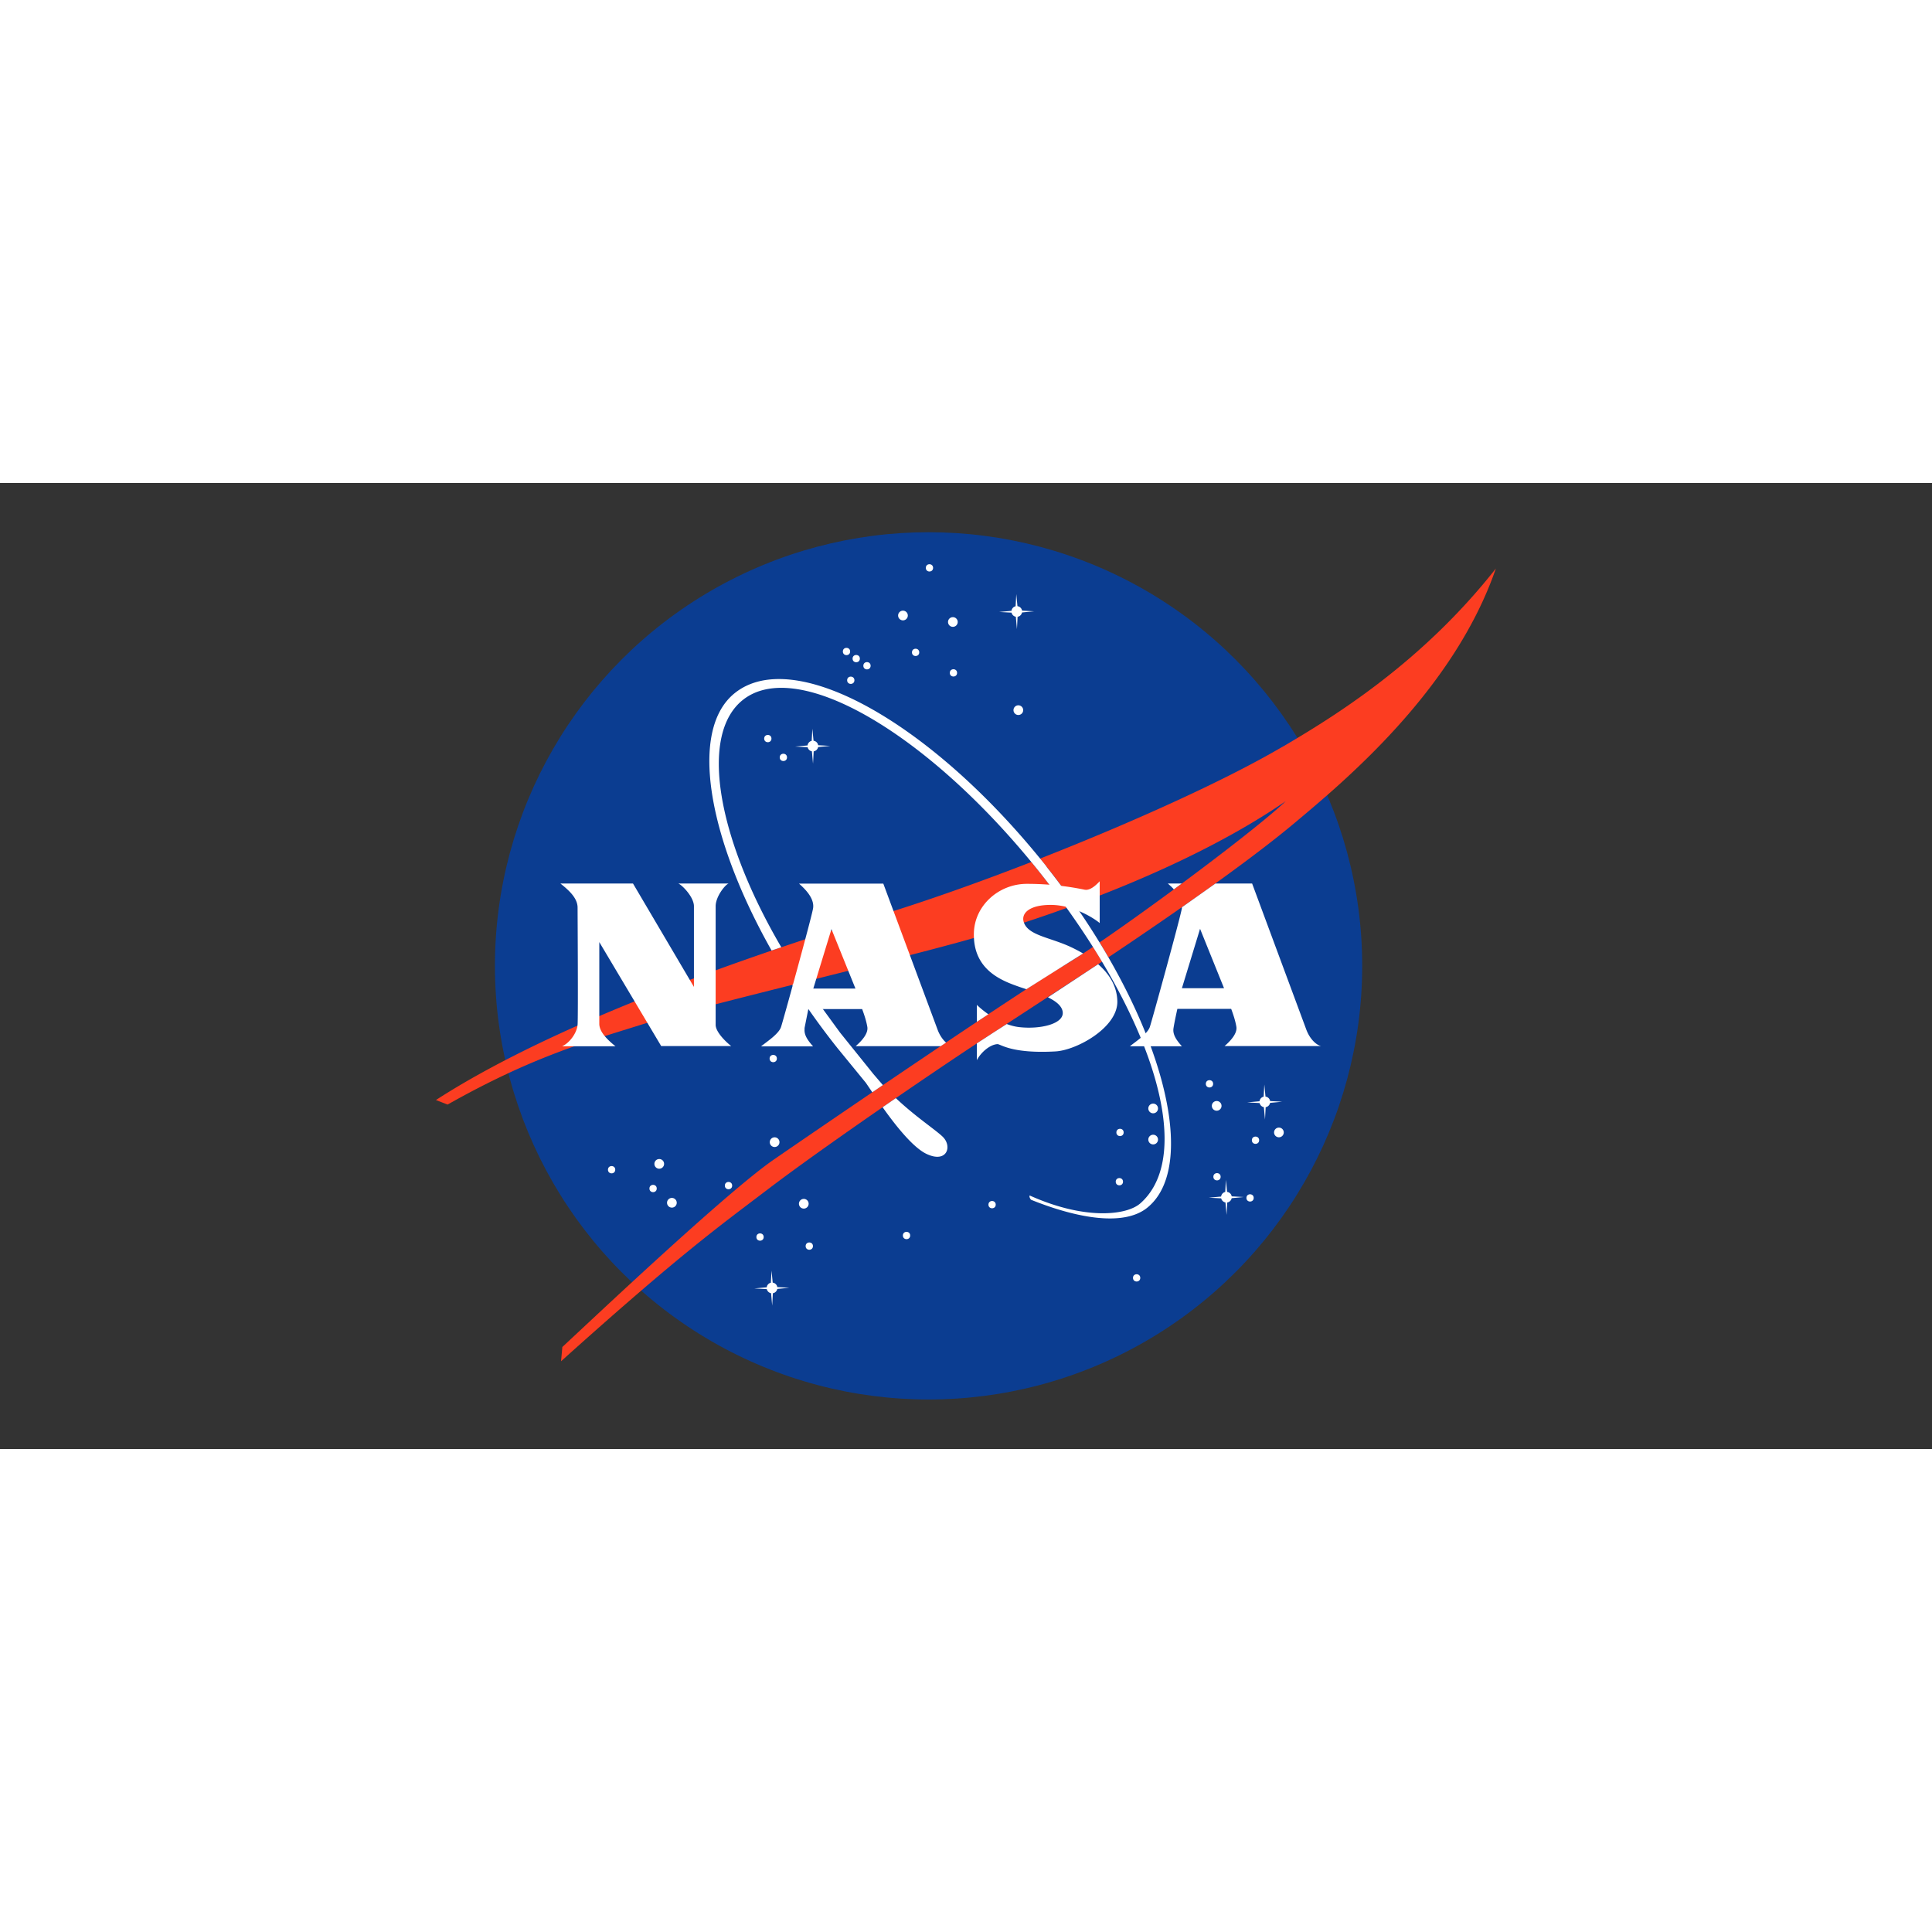 <svg xmlns="http://www.w3.org/2000/svg" viewBox="0 0 120 60" height="1em" width="1em">
  <rect x="0" y="0" width="120" height="60" fill="#333333" stroke="none"/>
  <g transform="matrix(.671 0 0 .671 24.092 -.204)">
    <circle r="40.14" cy="45" cx="50.049" fill="#0b3d91"/>
    <g fill="#fff">
      <circle r=".45" cy="12.57" cx="47.679"/>
      <circle r=".45" cy="13.17" cx="52.299"/>
      <circle r=".45" cy="21.33" cx="58.359"/>
      <circle r=".45" cy="63.33" cx="25.119"/>
      <circle r=".45" cy="66.93" cx="26.289"/>
      <circle r=".337" cy="63.87" cx="20.709"/>
      <circle r=".338" cy="70.942" cx="39.009"/>
      <circle r=".337" cy="64.98" cx="67.711"/>
      <circle r=".338" cy="55.92" cx="76.052"/>
      <circle r=".337" cy="23.962" cx="35.169"/>
      <circle r=".337" cy="17.22" cx="44.349"/>
      <circle r=".337" cy="16.56" cx="43.352"/>
      <circle r=".337" cy="15.9" cx="42.452"/>
      <circle r=".337" cy="25.703" cx="36.609"/>
      <circle r=".337" cy="8.16" cx="50.131"/>
      <circle r=".337" cy="17.88" cx="52.352"/>
      <circle r=".337" cy="15.982" cx="48.849"/>
      <circle r=".337" cy="18.563" cx="42.849"/>
      <circle r=".337" cy="73.883" cx="69.309"/>
      <circle r=".338" cy="65.61" cx="24.549"/>
      <circle r=".338" cy="69.96" cx="48.009"/>
      <circle r=".338" cy="65.34" cx="31.531"/>
      <circle r=".338" cy="70.103" cx="34.449"/>
      <circle r=".337" cy="67.103" cx="55.929"/>
      <circle r=".337" cy="60.42" cx="67.771"/>
      <circle r=".337" cy="64.522" cx="76.749"/>
      <circle r=".337" cy="66.48" cx="79.809"/>
      <circle r=".337" cy="61.14" cx="80.312"/>
      <circle r=".337" cy="53.58" cx="35.671"/>
      <circle r=".45" cy="61.32" cx="35.799"/>
      <circle r=".45" cy="67.02" cx="38.499"/>
      <circle r=".45" cy="61.08" cx="70.839"/>
      <circle r=".45" cy="60.42" cx="82.479"/>
      <circle r=".45" cy="57.96" cx="76.719"/>
      <circle r=".45" cy="58.2" cx="70.839"/>
      <path d="M58.7 12.288l1.12-.107-1.117-.063c-.035-.216-.208-.385-.426-.413l-.107-1.114-.064 1.123c-.202.045-.357.214-.382.424l-1.144.104 1.152.062c.042.193.198.344.394.38l.104 1.148.06-1.146a.5.5 0 0 0 .41-.398zM39.824 24.746l1.12-.107-1.117-.063c-.034-.216-.208-.385-.426-.413l-.107-1.114-.063 1.123c-.203.045-.358.214-.383.424l-1.144.104 1.152.062c.042.193.198.344.394.38l.104 1.148.062-1.146a.5.5 0 0 0 .409-.398zM81.66 57.684l1.12-.107-1.117-.063c-.034-.216-.208-.385-.426-.413l-.107-1.114-.063 1.123c-.202.045-.357.214-.382.424l-1.144.104 1.152.062c.042.193.198.344.394.38l.104 1.148.062-1.146a.5.5 0 0 0 .408-.398zM36.044 74.906l1.12-.107-1.117-.063c-.035-.216-.208-.385-.426-.413l-.107-1.113-.063 1.122c-.203.045-.358.214-.383.424l-1.144.104 1.152.062c.042.193.198.345.394.38l.104 1.148.062-1.146a.5.5 0 0 0 .409-.398zm42.06-8.4l1.12-.107-1.117-.063c-.034-.216-.208-.385-.426-.413l-.107-1.114-.063 1.122c-.202.045-.357.214-.382.424l-1.144.104 1.152.062c.042.193.198.344.394.38l.104 1.148.062-1.146c.205-.033.37-.193.408-.397z"/>
    </g>
    <path d="M59.568 35.385c-4.667 1.814-9.22 3.433-13.06 4.635-7.805 2.444-29.16 9.06-42.06 17.4l1.08.42c7.86-4.44 12.97-5.835 17.88-7.38 5.34-1.68 22.603-5.72 30.42-7.92 2.64-.743 5.734-1.716 9-2.9-.762-1.063-1.566-2.13-2.412-3.193l-.858-1.062zm5.702 7.86c-1.13.763-2.077 1.372-2.74 1.756-3.84 2.22-22.56 15-26.82 17.94s-16.08 14.1-19.56 17.34l-.12 1.32c11.22-10.08 14.74-12.566 19.2-15.96 5.52-4.2 16.94-11.97 20.82-14.46l10.06-6.572-.147-.247-.692-1.117zM82.81 24.72c-5.466 3.204-14.08 7.07-22.44 10.352l.597.74a72.81 72.81 0 0 1 2.644 3.545c6.57-2.42 13.78-5.668 19.5-9.6-2.725 2.582-11.734 9.315-17.227 13.068l.822 1.38C75.027 38.64 80.627 34.54 83.9 31.8c4.5-3.78 14.76-12.24 18.66-23.58-6.84 8.7-14.93 13.68-19.74 16.5z" fill="#fc3d21"/>
    <g fill="#fff">
      <path d="M44.884 54.94l-3.028-3.763-3.408-4.67-1.018.255a71.01 71.01 0 0 0 4.177 5.839l2.64 3.228.594.874.98-.666-.94-1.096zm6.46 5.864c-.727-.688-2.5-1.837-4.325-3.56l-1.224.844c1.185 1.67 2.8 3.72 4.063 4.32 1.904.902 2.417-.72 1.486-1.602zm9.623-25c-10.492-13.206-23.3-20.46-28.835-16.07-4.292 3.4-2.53 13.376 3.386 23.845l.9-.3c-5.97-10.2-7.605-19.68-3.557-22.896 5.087-4.042 17.37 3.24 27.558 16.064 2.1 2.654 3.963 5.318 5.533 7.915 6.012 9.95 7.857 18.948 3.703 22.62-1.27 1.124-5.155 1.565-10.243-.725-.07.1.043.33.132.4 4.392 1.766 8.6 2.44 10.723.752 5.104-4.056 1.183-18.38-9.3-31.585zM15.97 37.38h6.72l5.64 9.57v-7.47c0-.84-1.065-1.935-1.44-2.1h4.65c-.285.075-1.2 1.185-1.2 2.1v10.98c0 .675.975 1.605 1.44 1.965H25.3L19.57 42.8v7.56c0 .75.735 1.47 1.5 2.085h-4.95c.705-.3 1.38-1.245 1.44-1.995s0-10.425 0-10.845c0-.915-.885-1.665-1.6-2.235z"/>
      <path d="M77.44 52.425h8.94c-.495-.12-1.05-.705-1.35-1.485L80 37.38h-3.4l-3.1 2.197v.083c-.148.9-2.808 10.534-2.97 11-.225.66-1.38 1.395-1.845 1.785H73.5c-.48-.54-.87-1.065-.78-1.665s.36-1.8.36-1.8h4.98c.225.6.393 1.14.48 1.65.105.615-.525 1.305-1.08 1.785zM73.5 47.07l1.68-5.5 2.22 5.5zm-.757-9.142l.742-.548H72.2c.13.12.345.3.563.548zM38.56 50.8l.36-1.8h4.98c.225.6.393 1.14.48 1.65.105.615-.525 1.305-1.08 1.785h7.87l.5-.33c-.305-.27-.586-.675-.77-1.156l-5.04-13.56h-7.8c.375.345 1.455 1.275 1.3 2.28-.147.9-2.808 10.534-2.97 11-.225.66-1.38 1.395-1.845 1.785h4.815c-.48-.54-.87-1.065-.78-1.665zm2.5-9.2l2.22 5.5h-3.9zm24.688 3.248l-4.65 3.065c.732.355 1.315.8 1.37 1.377.104 1.082-2.07 1.605-4.035 1.38-.393-.045-.78-.148-1.147-.286l-1.238.796-1.53.997v1.553c.4-.765 1.243-1.45 1.905-1.485.285-.015 1.275.9 5.355.675 1.98-.1 5.805-2.22 5.745-4.65-.036-1.436-.786-2.556-1.777-3.422zM54.52 48.6v1.582l1.066-.7c-.55-.382-.938-.74-1.066-.873zm9.834-4.745a13.67 13.67 0 0 0-1.134-.596c-1.92-.9-3.93-1.065-4.35-2.28-.296-.857.54-1.65 2.58-1.62s3.93 1.245 4.44 1.68v-3.87c-.15.15-.808.905-1.4.78a26.36 26.36 0 0 0-5.37-.54c-2.58.015-4.8 2-4.875 4.53-.105 3.525 2.715 4.485 4.305 5.04l.554.183L62.53 45l1.823-1.144z"/>
    </g>
  </g>
</svg>
